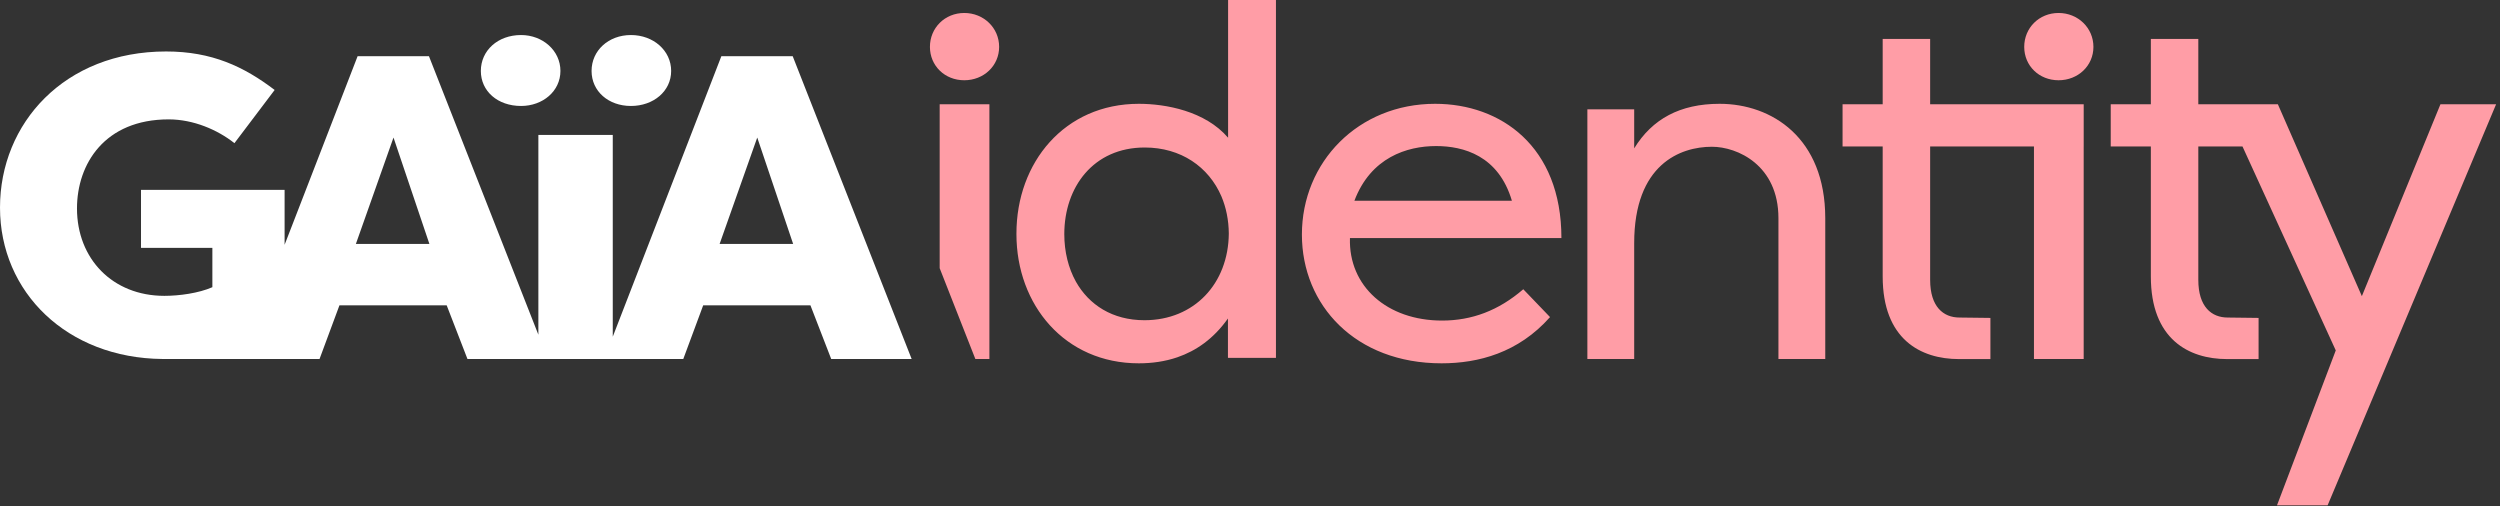 <svg width="578" height="117" viewBox="0 0 578 117" fill="none" xmlns="http://www.w3.org/2000/svg">
<rect x="0" y="0" width="578" height="117" fill="#333333" stroke="none"/>
<path fill-rule="evenodd" clip-rule="evenodd" d="M235 54.131C235 70.496 246.179 84 263.289 84H263.295H263.3C266.31 84 269.32 83.589 272.193 82.606C276.556 81.114 280.599 78.307 283.9 73.636V82.691H283.935V82.741H295V82.691V54.503V0H283.935V31.841C278.632 25.652 269.479 24 263.3 24C246.1 24 235 37.591 235 54L235 54.066L235 54.131ZM284.1 54C284.073 50.868 283.475 47.964 282.389 45.395C279.436 38.549 273.005 34.103 264.658 34.103C252.795 34.103 246.065 43.259 246.065 54.131C246.065 58.164 246.991 61.962 248.762 65.143C251.774 70.467 257.175 74.034 264.6 74.034C276.1 74.034 284 65.577 284.1 54ZM228.748 83H225.501L217.252 62.003V24.1H228.748V83ZM215 10.835C215 15.214 218.437 18.556 222.941 18.556C227.444 18.556 231 15.214 231 10.835C231 6.457 227.444 3 222.941 3C218.437 3 215 6.457 215 10.835ZM481.748 83H470.252V33.862H446.25V64.713C446.25 70.929 449.304 73.415 453.037 73.415C454.828 73.415 455.814 73.438 456.778 73.46H456.778H456.779H456.779C457.703 73.482 458.608 73.503 460.183 73.503V83.021H452.924C443.987 83.021 435.276 78.387 435.276 63.922V33.862H426V24.1H435.276V9H446.25V24.1H481.75V33.862H481.748V83ZM468 10.835C468 15.214 471.437 18.556 475.941 18.556C480.444 18.556 484 15.214 484 10.835C484 6.457 480.444 3 475.941 3C471.437 3 468 6.457 468 10.835ZM411.175 83H422V50.44C422 31.851 409.626 24 397.573 24C388.422 24 382 27.5 377.825 34.3V25.27H367V83H377.825V56.213C377.825 37.971 388.5 33.93 395.792 33.93C401.707 33.93 411.175 38.202 411.175 50.44V83ZM508.25 33.862H518.464L540.028 81.015L526.437 116.84H538.142L577.102 24.1H564.234L546.063 68.471L526.64 24.1H514L508.25 24.1V9H497.276V24.1H488V33.862H497.276V63.922C497.276 78.387 505.987 83.021 514.924 83.021H522.183V73.503C520.608 73.503 519.703 73.482 518.779 73.46H518.779C517.814 73.438 516.828 73.415 515.037 73.415C511.304 73.415 508.25 70.929 508.25 64.713V33.862ZM352.183 66.874C346.458 71.816 340.275 74.115 333.405 74.115C320.695 74.115 311.763 66.184 312.107 55.035H361C361 33.77 346.916 24 331.802 24C314.053 24 301 37.448 301 54.23C301 70.552 313.366 84 333.29 84C341.763 84 351.038 81.586 358.366 73.31L352.183 66.874ZM332.031 33.77C338.328 33.77 346.458 35.954 349.55 46.414H313.137C316.916 36.414 325.275 33.77 332.031 33.77Z" fill="#FF9DA6"/>
<path fill-rule="evenodd" clip-rule="evenodd" d="M141.671 77.844V31.2H124.471V77.384L99.177 13H82.677L65.8 56.595V43.9H32.6V57.3H49.1V66.4C45.9 67.8 41.4 68.4 38 68.4C26 68.4 17.8 59.8 17.8 48.2C17.8 37.9 24.2 27.6 39 27.6C44.7 27.6 50.3 30 54.2 33.1L63.5 20.8C56.4 15.4 49 11.9 38.4 11.9C14.9 11.9 0 28.5 0 48C0 67.578 15.505 82.81 37.585 82.998L37.577 83H37.953C37.968 83 37.984 83 38 83C38.019 83 38.037 83 38.056 83H73.877L78.477 70.6H103.277L108.077 83H124.471H126.677H139.675H141.671H157.975L162.575 70.6H187.375L192.175 83H210.775L183.275 13H166.775L141.671 77.844ZM111.171 16.4C111.171 21.1 115.071 24.5 120.471 24.5C125.471 24.5 129.571 21.1 129.571 16.4C129.571 11.7 125.471 8.1 120.471 8.1C115.071 8.1 111.171 11.7 111.171 16.4ZM136.771 16.4C136.771 21.1 140.671 24.5 145.871 24.5C151.071 24.5 155.171 21.1 155.171 16.4C155.171 11.7 151.071 8.1 145.871 8.1C140.671 8.1 136.771 11.7 136.771 16.4ZM90.977 31.8L99.277 56.4H82.277L90.977 31.8ZM183.375 56.4L175.075 31.8L166.375 56.4H183.375Z" fill="white"/>
</svg>
